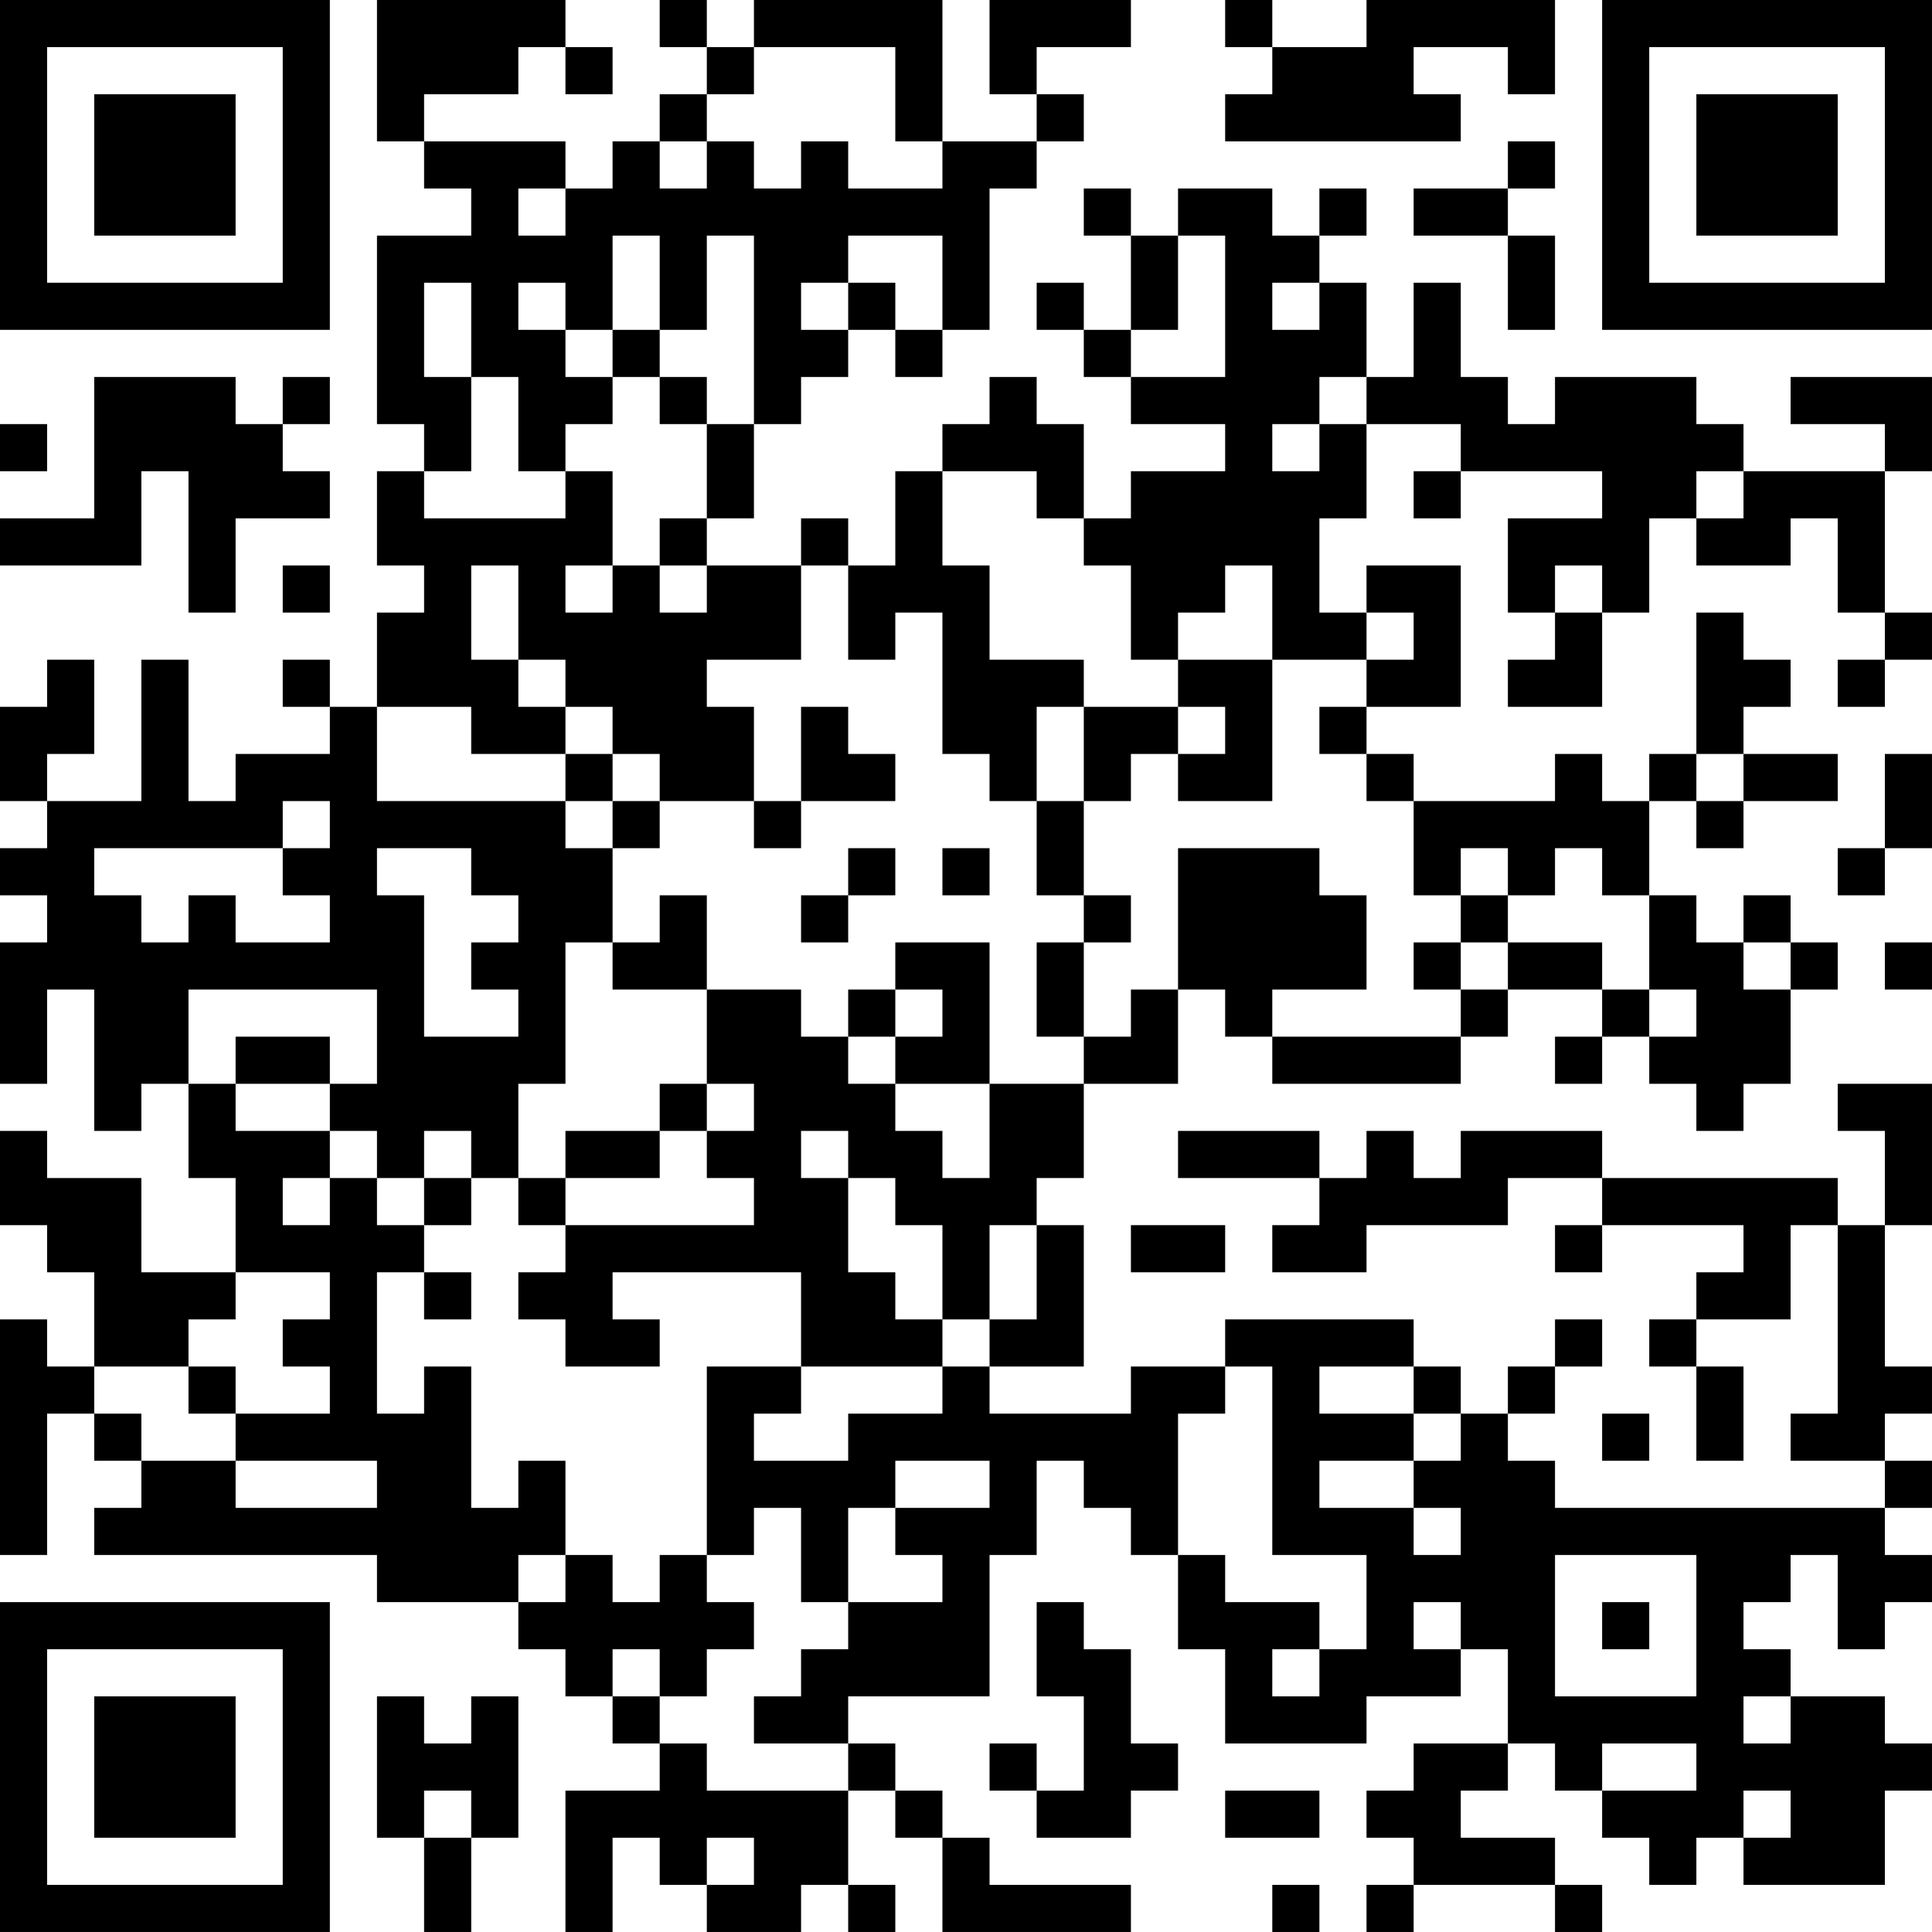 <?xml version="1.0" encoding="UTF-8"?>
<svg xmlns="http://www.w3.org/2000/svg" version="1.1" width="200" height="200" viewBox="0 0 200 200"><rect x="0" y="0" width="200" height="200" fill="#ffffff"/><g transform="scale(4.878)"><g transform="translate(0,0)"><path fill-rule="evenodd" d="M8 0L8 3L9 3L9 4L10 4L10 5L8 5L8 9L9 9L9 10L8 10L8 12L9 12L9 13L8 13L8 15L7 15L7 14L6 14L6 15L7 15L7 16L5 16L5 17L4 17L4 14L3 14L3 17L1 17L1 16L2 16L2 14L1 14L1 15L0 15L0 17L1 17L1 18L0 18L0 19L1 19L1 20L0 20L0 23L1 23L1 21L2 21L2 24L3 24L3 23L4 23L4 25L5 25L5 27L3 27L3 25L1 25L1 24L0 24L0 26L1 26L1 27L2 27L2 29L1 29L1 28L0 28L0 33L1 33L1 30L2 30L2 31L3 31L3 32L2 32L2 33L8 33L8 34L11 34L11 35L12 35L12 36L13 36L13 37L14 37L14 38L12 38L12 41L13 41L13 39L14 39L14 40L15 40L15 41L17 41L17 40L18 40L18 41L19 41L19 40L18 40L18 38L19 38L19 39L20 39L20 41L24 41L24 40L21 40L21 39L20 39L20 38L19 38L19 37L18 37L18 36L21 36L21 33L22 33L22 31L23 31L23 32L24 32L24 33L25 33L25 35L26 35L26 37L29 37L29 36L31 36L31 35L32 35L32 37L30 37L30 38L29 38L29 39L30 39L30 40L29 40L29 41L30 41L30 40L33 40L33 41L34 41L34 40L33 40L33 39L31 39L31 38L32 38L32 37L33 37L33 38L34 38L34 39L35 39L35 40L36 40L36 39L37 39L37 40L40 40L40 38L41 38L41 37L40 37L40 36L38 36L38 35L37 35L37 34L38 34L38 33L39 33L39 35L40 35L40 34L41 34L41 33L40 33L40 32L41 32L41 31L40 31L40 30L41 30L41 29L40 29L40 26L41 26L41 23L39 23L39 24L40 24L40 26L39 26L39 25L34 25L34 24L31 24L31 25L30 25L30 24L29 24L29 25L28 25L28 24L25 24L25 25L28 25L28 26L27 26L27 27L29 27L29 26L32 26L32 25L34 25L34 26L33 26L33 27L34 27L34 26L37 26L37 27L36 27L36 28L35 28L35 29L36 29L36 31L37 31L37 29L36 29L36 28L38 28L38 26L39 26L39 30L38 30L38 31L40 31L40 32L33 32L33 31L32 31L32 30L33 30L33 29L34 29L34 28L33 28L33 29L32 29L32 30L31 30L31 29L30 29L30 28L26 28L26 29L24 29L24 30L21 30L21 29L23 29L23 26L22 26L22 25L23 25L23 23L25 23L25 21L26 21L26 22L27 22L27 23L31 23L31 22L32 22L32 21L34 21L34 22L33 22L33 23L34 23L34 22L35 22L35 23L36 23L36 24L37 24L37 23L38 23L38 21L39 21L39 20L38 20L38 19L37 19L37 20L36 20L36 19L35 19L35 17L36 17L36 18L37 18L37 17L39 17L39 16L37 16L37 15L38 15L38 14L37 14L37 13L36 13L36 16L35 16L35 17L34 17L34 16L33 16L33 17L30 17L30 16L29 16L29 15L31 15L31 12L29 12L29 13L28 13L28 11L29 11L29 9L31 9L31 10L30 10L30 11L31 11L31 10L34 10L34 11L32 11L32 13L33 13L33 14L32 14L32 15L34 15L34 13L35 13L35 11L36 11L36 12L38 12L38 11L39 11L39 13L40 13L40 14L39 14L39 15L40 15L40 14L41 14L41 13L40 13L40 10L41 10L41 8L38 8L38 9L40 9L40 10L37 10L37 9L36 9L36 8L33 8L33 9L32 9L32 8L31 8L31 6L30 6L30 8L29 8L29 6L28 6L28 5L29 5L29 4L28 4L28 5L27 5L27 4L25 4L25 5L24 5L24 4L23 4L23 5L24 5L24 7L23 7L23 6L22 6L22 7L23 7L23 8L24 8L24 9L26 9L26 10L24 10L24 11L23 11L23 9L22 9L22 8L21 8L21 9L20 9L20 10L19 10L19 12L18 12L18 11L17 11L17 12L15 12L15 11L16 11L16 9L17 9L17 8L18 8L18 7L19 7L19 8L20 8L20 7L21 7L21 4L22 4L22 3L23 3L23 2L22 2L22 1L24 1L24 0L21 0L21 2L22 2L22 3L20 3L20 0L16 0L16 1L15 1L15 0L14 0L14 1L15 1L15 2L14 2L14 3L13 3L13 4L12 4L12 3L9 3L9 2L11 2L11 1L12 1L12 2L13 2L13 1L12 1L12 0ZM26 0L26 1L27 1L27 2L26 2L26 3L31 3L31 2L30 2L30 1L32 1L32 2L33 2L33 0L29 0L29 1L27 1L27 0ZM16 1L16 2L15 2L15 3L14 3L14 4L15 4L15 3L16 3L16 4L17 4L17 3L18 3L18 4L20 4L20 3L19 3L19 1ZM32 3L32 4L30 4L30 5L32 5L32 7L33 7L33 5L32 5L32 4L33 4L33 3ZM11 4L11 5L12 5L12 4ZM13 5L13 7L12 7L12 6L11 6L11 7L12 7L12 8L13 8L13 9L12 9L12 10L11 10L11 8L10 8L10 6L9 6L9 8L10 8L10 10L9 10L9 11L12 11L12 10L13 10L13 12L12 12L12 13L13 13L13 12L14 12L14 13L15 13L15 12L14 12L14 11L15 11L15 9L16 9L16 5L15 5L15 7L14 7L14 5ZM18 5L18 6L17 6L17 7L18 7L18 6L19 6L19 7L20 7L20 5ZM25 5L25 7L24 7L24 8L26 8L26 5ZM27 6L27 7L28 7L28 6ZM13 7L13 8L14 8L14 9L15 9L15 8L14 8L14 7ZM2 8L2 11L0 11L0 12L3 12L3 10L4 10L4 13L5 13L5 11L7 11L7 10L6 10L6 9L7 9L7 8L6 8L6 9L5 9L5 8ZM28 8L28 9L27 9L27 10L28 10L28 9L29 9L29 8ZM0 9L0 10L1 10L1 9ZM20 10L20 12L21 12L21 14L23 14L23 15L22 15L22 17L21 17L21 16L20 16L20 13L19 13L19 14L18 14L18 12L17 12L17 14L15 14L15 15L16 15L16 17L14 17L14 16L13 16L13 15L12 15L12 14L11 14L11 12L10 12L10 14L11 14L11 15L12 15L12 16L10 16L10 15L8 15L8 17L12 17L12 18L13 18L13 20L12 20L12 23L11 23L11 25L10 25L10 24L9 24L9 25L8 25L8 24L7 24L7 23L8 23L8 21L4 21L4 23L5 23L5 24L7 24L7 25L6 25L6 26L7 26L7 25L8 25L8 26L9 26L9 27L8 27L8 30L9 30L9 29L10 29L10 32L11 32L11 31L12 31L12 33L11 33L11 34L12 34L12 33L13 33L13 34L14 34L14 33L15 33L15 34L16 34L16 35L15 35L15 36L14 36L14 35L13 35L13 36L14 36L14 37L15 37L15 38L18 38L18 37L16 37L16 36L17 36L17 35L18 35L18 34L20 34L20 33L19 33L19 32L21 32L21 31L19 31L19 32L18 32L18 34L17 34L17 32L16 32L16 33L15 33L15 29L17 29L17 30L16 30L16 31L18 31L18 30L20 30L20 29L21 29L21 28L22 28L22 26L21 26L21 28L20 28L20 26L19 26L19 25L18 25L18 24L17 24L17 25L18 25L18 27L19 27L19 28L20 28L20 29L17 29L17 27L13 27L13 28L14 28L14 29L12 29L12 28L11 28L11 27L12 27L12 26L16 26L16 25L15 25L15 24L16 24L16 23L15 23L15 21L17 21L17 22L18 22L18 23L19 23L19 24L20 24L20 25L21 25L21 23L23 23L23 22L24 22L24 21L25 21L25 18L28 18L28 19L29 19L29 21L27 21L27 22L31 22L31 21L32 21L32 20L34 20L34 21L35 21L35 22L36 22L36 21L35 21L35 19L34 19L34 18L33 18L33 19L32 19L32 18L31 18L31 19L30 19L30 17L29 17L29 16L28 16L28 15L29 15L29 14L30 14L30 13L29 13L29 14L27 14L27 12L26 12L26 13L25 13L25 14L24 14L24 12L23 12L23 11L22 11L22 10ZM36 10L36 11L37 11L37 10ZM6 12L6 13L7 13L7 12ZM33 12L33 13L34 13L34 12ZM25 14L25 15L23 15L23 17L22 17L22 19L23 19L23 20L22 20L22 22L23 22L23 20L24 20L24 19L23 19L23 17L24 17L24 16L25 16L25 17L27 17L27 14ZM17 15L17 17L16 17L16 18L17 18L17 17L19 17L19 16L18 16L18 15ZM25 15L25 16L26 16L26 15ZM12 16L12 17L13 17L13 18L14 18L14 17L13 17L13 16ZM36 16L36 17L37 17L37 16ZM40 16L40 18L39 18L39 19L40 19L40 18L41 18L41 16ZM6 17L6 18L2 18L2 19L3 19L3 20L4 20L4 19L5 19L5 20L7 20L7 19L6 19L6 18L7 18L7 17ZM8 18L8 19L9 19L9 22L11 22L11 21L10 21L10 20L11 20L11 19L10 19L10 18ZM18 18L18 19L17 19L17 20L18 20L18 19L19 19L19 18ZM20 18L20 19L21 19L21 18ZM14 19L14 20L13 20L13 21L15 21L15 19ZM31 19L31 20L30 20L30 21L31 21L31 20L32 20L32 19ZM19 20L19 21L18 21L18 22L19 22L19 23L21 23L21 20ZM37 20L37 21L38 21L38 20ZM40 20L40 21L41 21L41 20ZM19 21L19 22L20 22L20 21ZM5 22L5 23L7 23L7 22ZM14 23L14 24L12 24L12 25L11 25L11 26L12 26L12 25L14 25L14 24L15 24L15 23ZM9 25L9 26L10 26L10 25ZM24 26L24 27L26 27L26 26ZM5 27L5 28L4 28L4 29L2 29L2 30L3 30L3 31L5 31L5 32L8 32L8 31L5 31L5 30L7 30L7 29L6 29L6 28L7 28L7 27ZM9 27L9 28L10 28L10 27ZM4 29L4 30L5 30L5 29ZM26 29L26 30L25 30L25 33L26 33L26 34L28 34L28 35L27 35L27 36L28 36L28 35L29 35L29 33L27 33L27 29ZM28 29L28 30L30 30L30 31L28 31L28 32L30 32L30 33L31 33L31 32L30 32L30 31L31 31L31 30L30 30L30 29ZM34 30L34 31L35 31L35 30ZM33 33L33 36L36 36L36 33ZM22 34L22 36L23 36L23 38L22 38L22 37L21 37L21 38L22 38L22 39L24 39L24 38L25 38L25 37L24 37L24 35L23 35L23 34ZM30 34L30 35L31 35L31 34ZM34 34L34 35L35 35L35 34ZM8 36L8 39L9 39L9 41L10 41L10 39L11 39L11 36L10 36L10 37L9 37L9 36ZM37 36L37 37L38 37L38 36ZM34 37L34 38L36 38L36 37ZM9 38L9 39L10 39L10 38ZM26 38L26 39L28 39L28 38ZM37 38L37 39L38 39L38 38ZM15 39L15 40L16 40L16 39ZM27 40L27 41L28 41L28 40ZM0 0L0 7L7 7L7 0ZM1 1L1 6L6 6L6 1ZM2 2L2 5L5 5L5 2ZM34 0L34 7L41 7L41 0ZM35 1L35 6L40 6L40 1ZM36 2L36 5L39 5L39 2ZM0 34L0 41L7 41L7 34ZM1 35L1 40L6 40L6 35ZM2 36L2 39L5 39L5 36Z" fill="#000000"/></g></g></svg>
